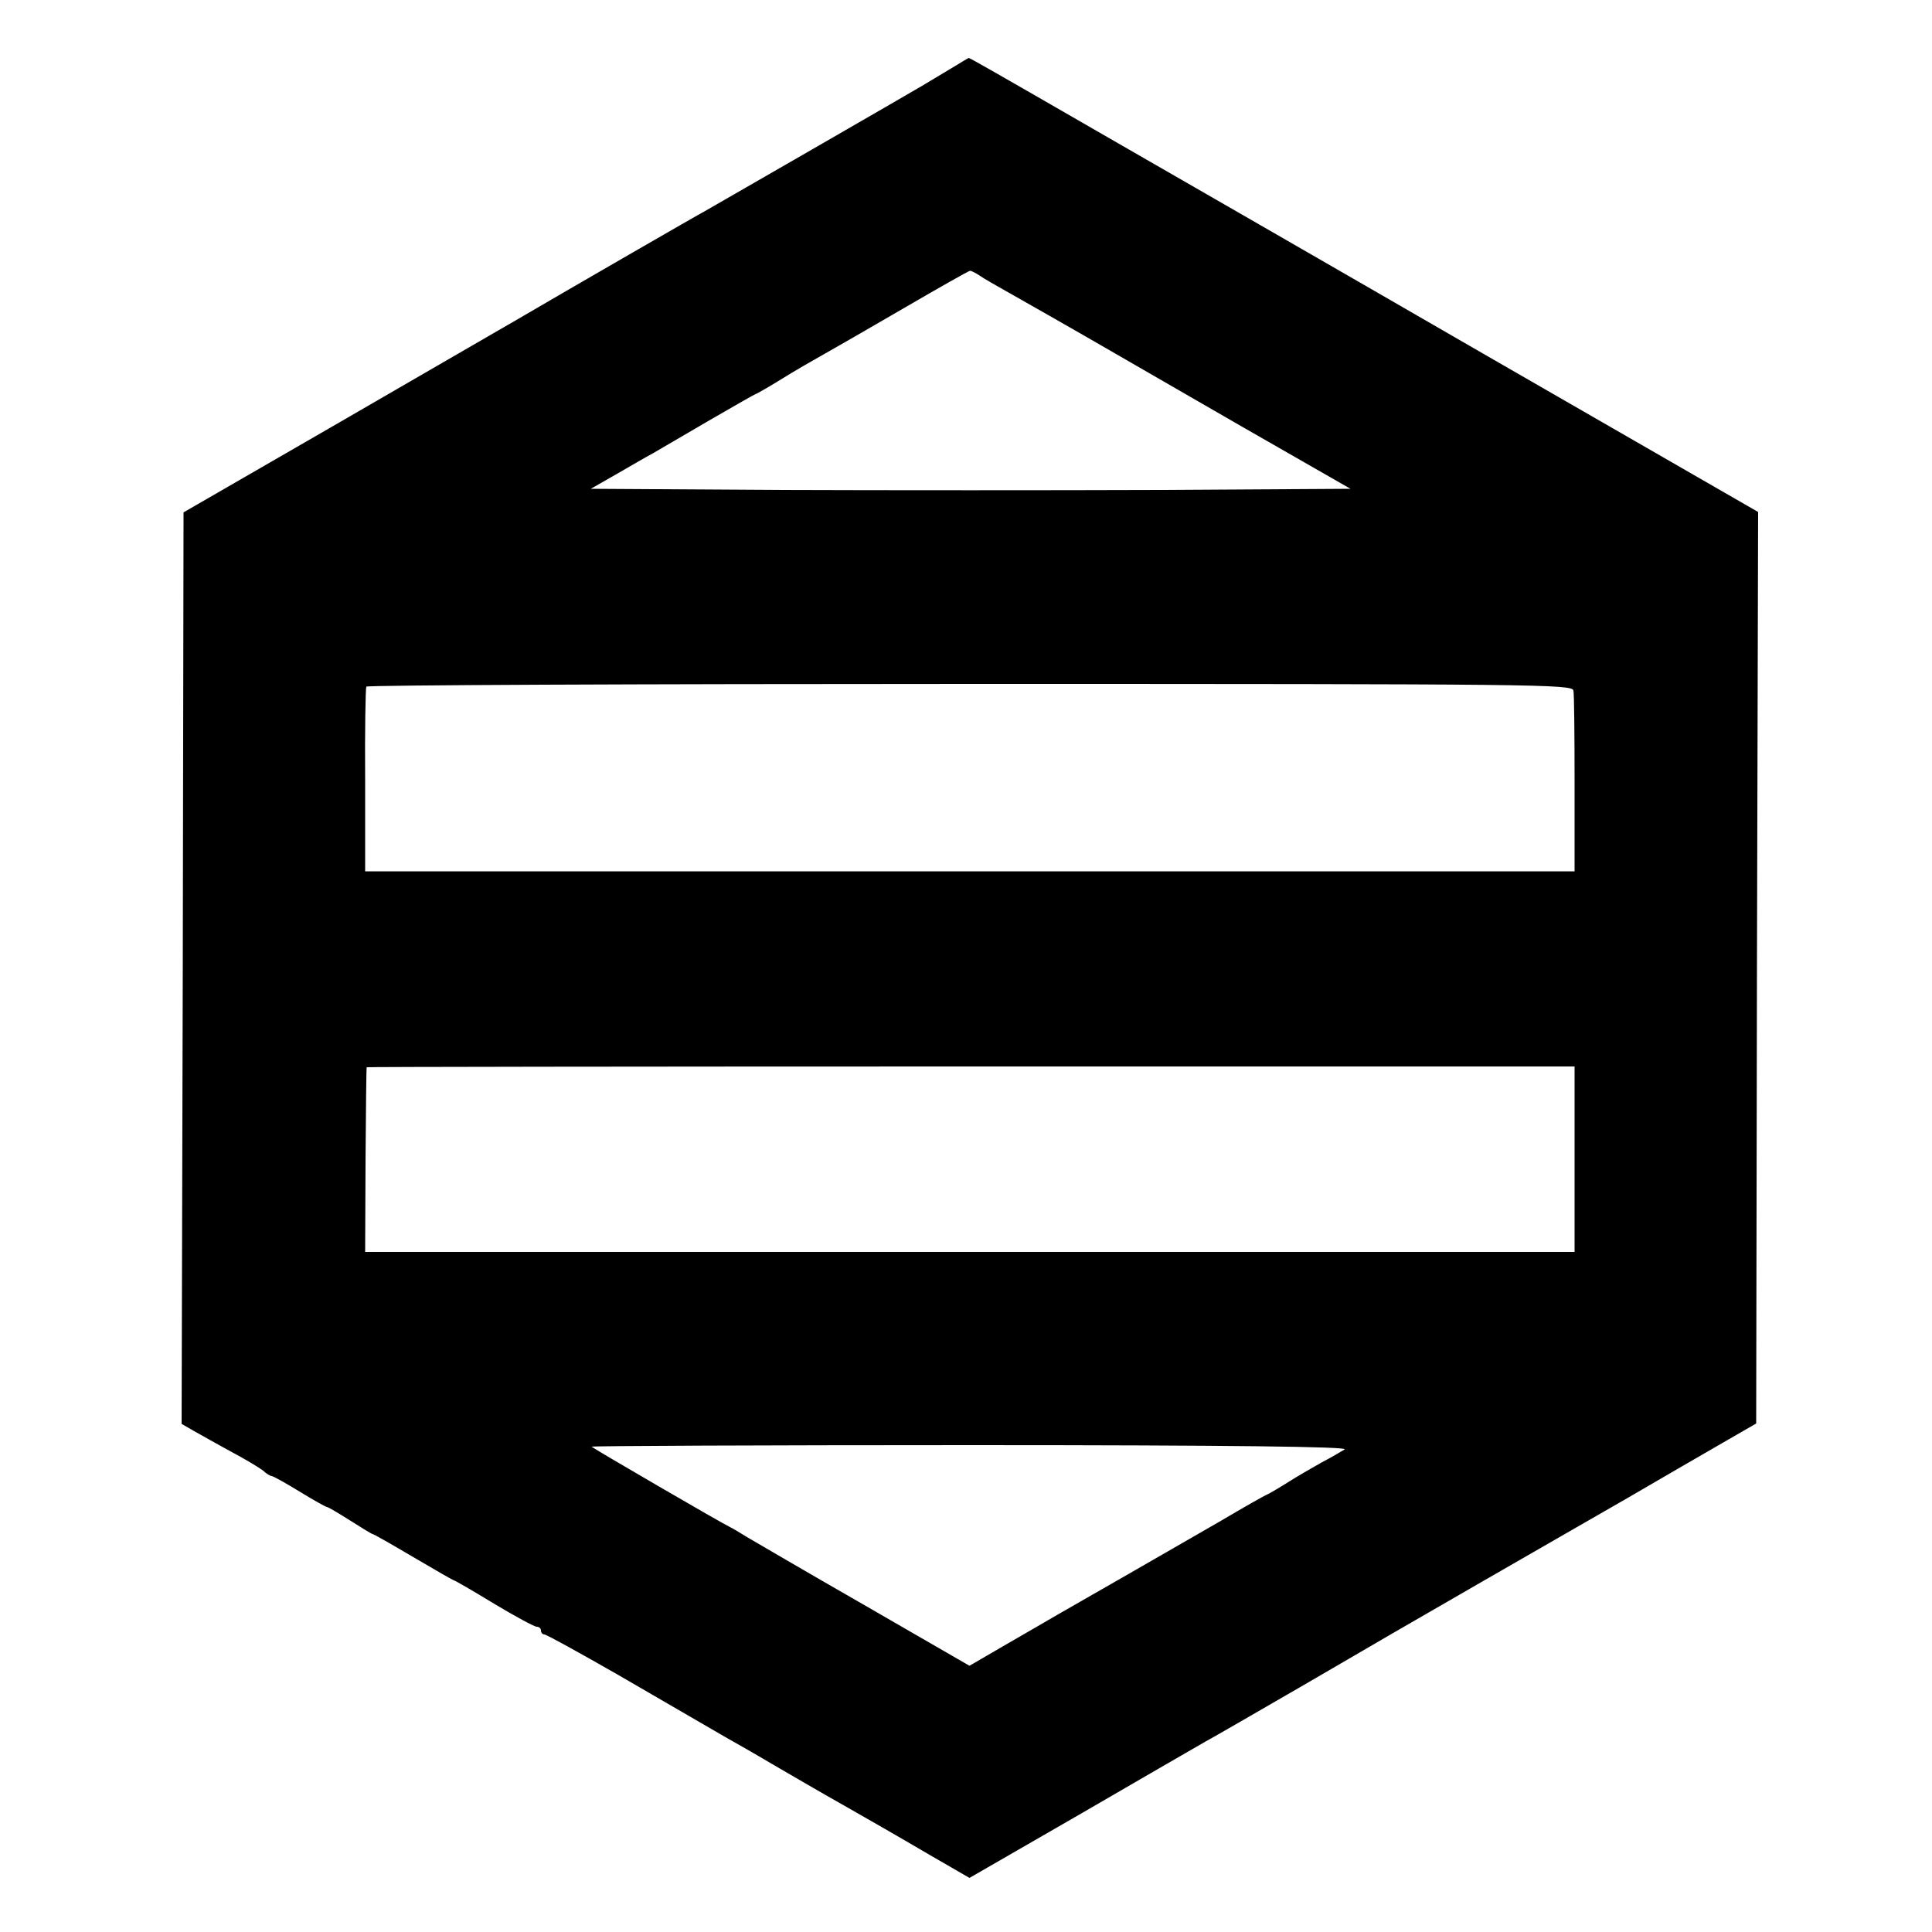 <?xml version="1.0" standalone="no"?>
<!DOCTYPE svg PUBLIC "-//W3C//DTD SVG 20010904//EN"
 "http://www.w3.org/TR/2001/REC-SVG-20010904/DTD/svg10.dtd">
<svg version="1.0" xmlns="http://www.w3.org/2000/svg"
 width="500pt" height="500pt" viewBox="0 0 500 500"
 preserveAspectRatio="xMidYMid meet">
<g transform="translate(0,500) scale(0.1,-0.1)"
fill="#000000" stroke="none">
<path d="M2455 4819 c-27 -16 -57 -34 -65 -39 -37 -22 -547 -316 -565 -326
-21 -11 -357 -205 -485 -280 -41 -24 -253 -146 -470 -272 l-395 -228 -2 -1180
-3 -1179 33 -19 c17 -10 61 -34 97 -54 36 -19 72 -41 81 -48 8 -8 19 -14 22
-14 4 0 36 -18 72 -40 36 -22 68 -40 71 -40 3 0 30 -16 60 -35 30 -19 56 -35
58 -35 3 0 50 -27 106 -60 56 -33 103 -60 105 -60 2 0 49 -27 103 -60 55 -33
105 -60 111 -60 6 0 11 -4 11 -10 0 -5 4 -10 9 -10 5 0 90 -47 188 -103 98
-57 224 -130 281 -163 57 -32 115 -66 130 -75 45 -26 113 -66 177 -102 84 -48
116 -66 227 -131 l97 -56 288 166 c158 92 304 176 323 187 19 10 136 78 259
149 123 72 323 188 445 258 122 70 295 170 386 222 91 53 203 118 250 145 l85
49 2 1180 3 1179 -712 410 c-391 226 -831 479 -977 563 -293 169 -351 202
-354 202 -1 0 -24 -14 -52 -31z m80 -532 c11 -8 45 -27 75 -44 30 -17 159 -90
285 -163 127 -73 313 -181 415 -239 l185 -106 -493 -3 c-270 -1 -713 -1 -983
0 l-490 3 63 36 c35 20 79 46 98 56 19 11 86 50 149 87 62 36 115 66 116 66 2
0 32 17 66 38 35 22 84 50 109 64 25 14 119 68 210 121 91 53 167 96 170 96 3
1 14 -5 25 -12z m1537 -1074 c2 -10 3 -119 3 -243 l0 -225 -1565 0 -1565 0 0
235 c-1 129 1 238 3 243 2 4 704 7 1561 7 1476 0 1559 -1 1563 -17z m3 -1213
l0 -240 -1565 0 -1565 0 1 238 c1 130 2 238 3 240 0 1 704 2 1564 2 l1562 0 0
-240z m-595 -751 c-8 -5 -35 -21 -60 -34 -25 -14 -63 -36 -85 -50 -22 -14 -46
-28 -54 -32 -8 -3 -64 -35 -125 -71 -125 -72 -363 -209 -416 -239 -19 -11 -79
-46 -133 -77 l-98 -57 -272 157 c-150 86 -285 165 -302 175 -16 10 -36 22 -44
26 -20 9 -355 204 -360 209 -2 2 439 4 980 4 675 0 979 -4 969 -11z"/>
</g>
</svg>
